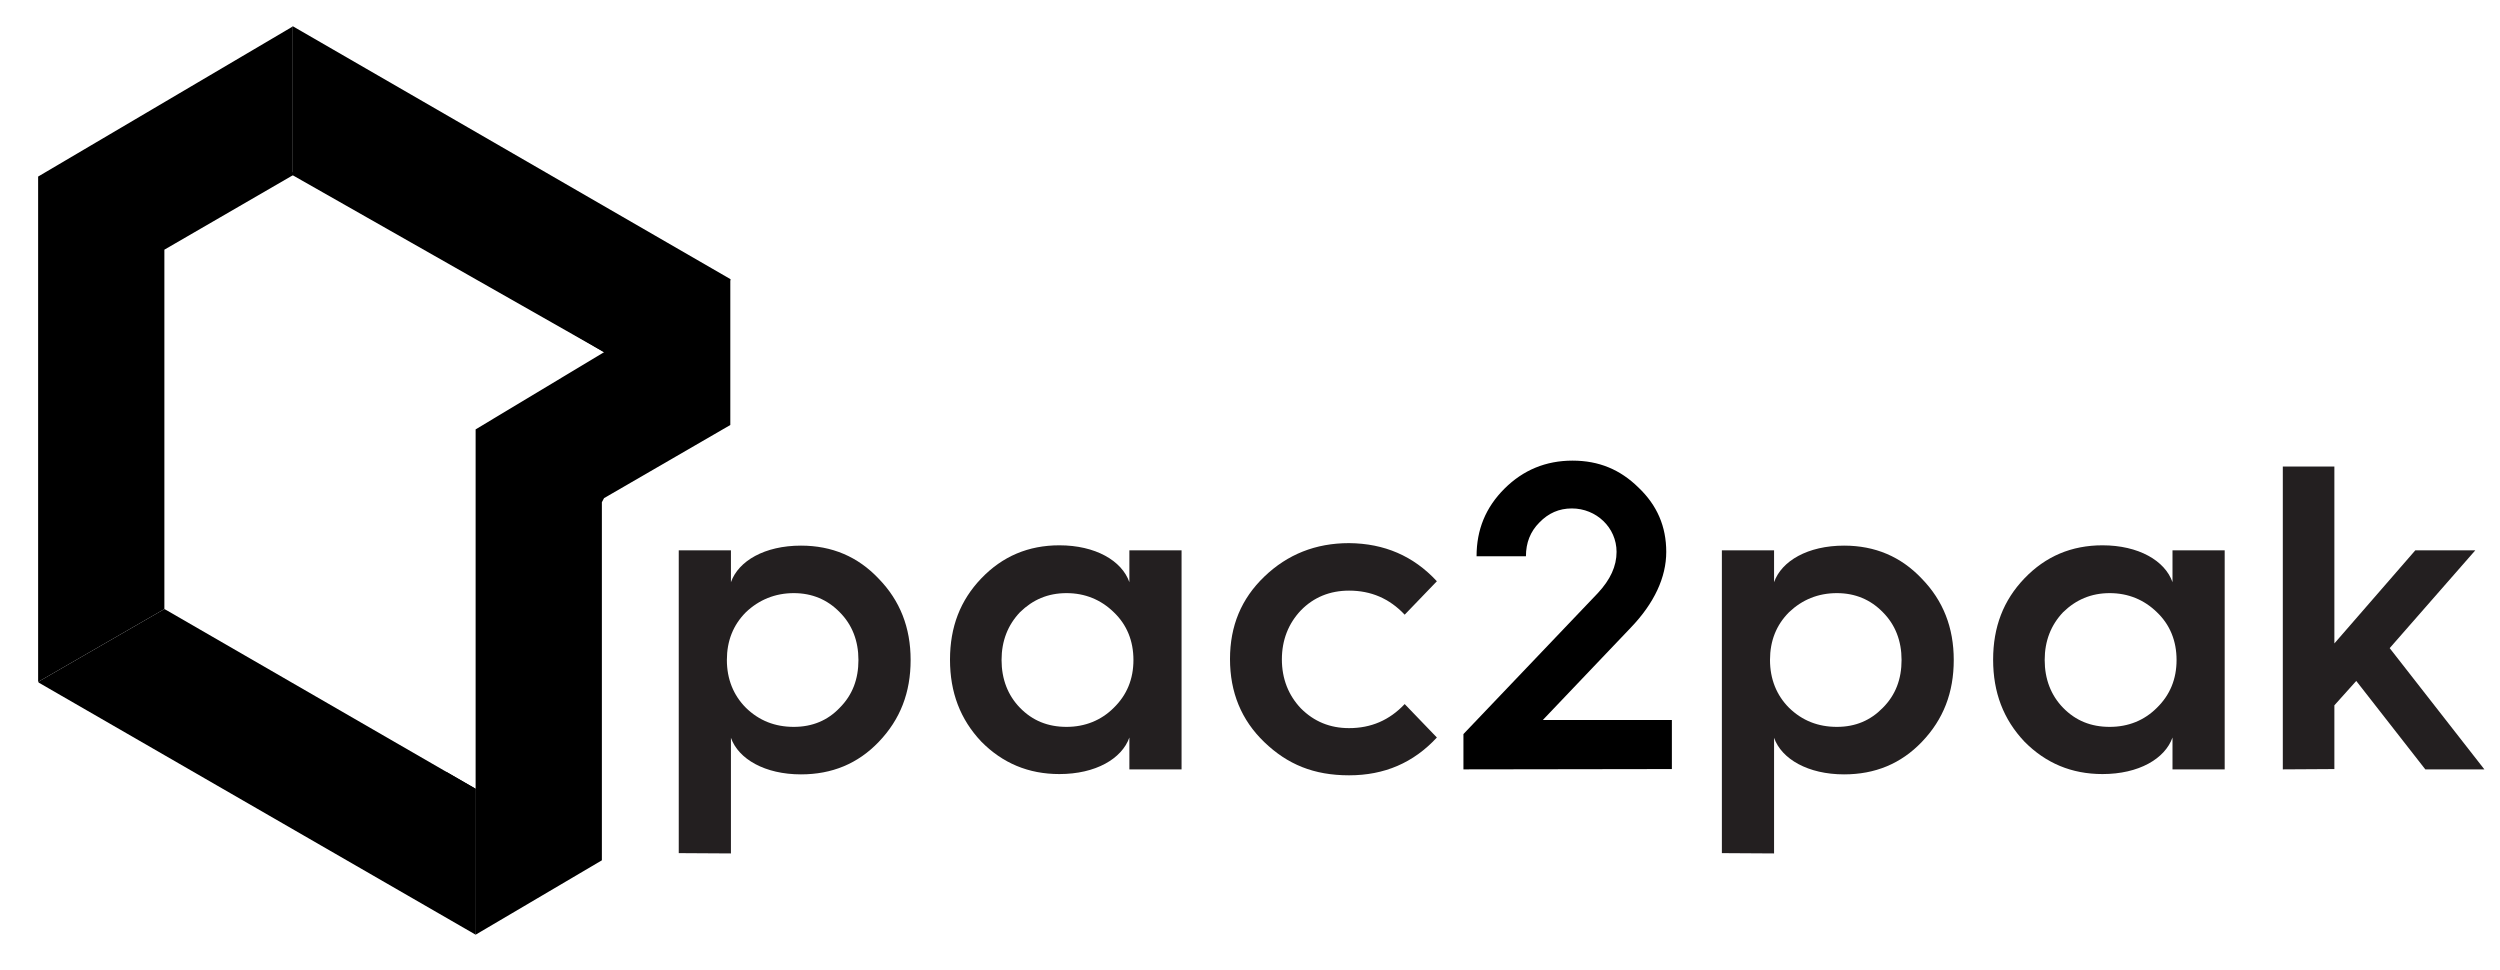 <?xml version="1.0" encoding="utf-8"?>
<!-- Generator: Adobe Illustrator 27.1.1, SVG Export Plug-In . SVG Version: 6.00 Build 0)  -->
<svg version="1.1" id="Слой_1" xmlns="http://www.w3.org/2000/svg" xmlns:xlink="http://www.w3.org/1999/xlink" x="0px" y="0px"
	 viewBox="0 0 800 310.4" style="enable-background:new 0 0 800 310.4;" xml:space="preserve">
<style type="text/css">
	.st0{fill:#231F20;}
</style>
<g id="Layer_2">
	<path class="st0" d="M217.2,273v-96.9h16.7v10.2c2.4-6.8,10.8-11.7,22.4-11.7c9.9,0,18.2,3.5,24.9,10.6c6.8,7,10.2,15.6,10.2,26
		s-3.3,19-10.2,26.2c-6.7,7-15,10.4-24.9,10.4c-11.5,0-20-4.9-22.4-11.7v37L217.2,273L217.2,273z M268.7,226.5c4.1-4.1,6-9.2,6-15.3
		s-2-11.3-6-15.3c-3.9-4-8.8-6.1-14.7-6.1s-11.1,2.1-15.3,6.1c-4.1,4.1-6.1,9.2-6.1,15.3s2.1,11.3,6.1,15.3
		c4.2,4.1,9.3,6.1,15.3,6.1S264.9,230.5,268.7,226.5z"/>
	<path class="st0" d="M361.4,186.3v-10.2h16.7v70.1h-16.7V236c-2.4,6.8-10.8,11.7-22.4,11.7c-9.9,0-18.2-3.5-25-10.4
		c-6.7-7.1-10-15.7-10-26.2s3.3-19,10-26c6.8-7.1,15.1-10.6,25-10.6C350.5,174.5,359,179.4,361.4,186.3L361.4,186.3z M356.4,226.5
		c4.2-4.1,6.3-9.2,6.3-15.3s-2.1-11.3-6.3-15.3c-4.1-4-9.2-6.1-15.1-6.1c-6,0-10.8,2.1-14.9,6.1c-3.9,4.1-5.9,9.2-5.9,15.3
		s2,11.3,5.9,15.3c4,4.1,8.9,6.1,14.9,6.1C347.2,232.6,352.4,230.5,356.4,226.5z"/>
	<path class="st0" d="M459.8,186l-10.3,10.7c-4.9-5.2-10.8-7.7-17.8-7.7c-6.1,0-11.3,2.1-15.4,6.3c-4,4.2-6.1,9.5-6.1,15.7
		s2.1,11.5,6.1,15.7c4.2,4.2,9.3,6.3,15.4,6.3c7,0,12.9-2.5,17.8-7.7l10.3,10.7c-7.5,8.1-16.8,12.1-28.1,12.1
		c-11.3,0-19.7-3.5-27.1-10.6c-7.4-7.1-11-16-11-26.6c0-10.6,3.6-19.3,11-26.4c7.4-7.1,16.4-10.7,27.1-10.7
		C443,173.9,452.3,177.9,459.8,186L459.8,186z"/>
	<path d="M468.3,246.2v-11.3l43-45.1c4-4.3,6-8.6,6-13.2c0-7.8-6.5-13.9-14.3-13.9c-4.1,0-7.5,1.5-10.4,4.5
		c-2.9,2.9-4.3,6.5-4.3,10.8h-15.8c0-8.5,2.9-15.6,8.9-21.6c6-6,13.3-9,21.8-9c8.5,0,15.3,2.9,21.1,8.6c6,5.7,8.9,12.5,8.9,20.6
		c0,8.1-3.8,16.4-11.4,24.3l-28.1,29.5H535v15.7L468.3,246.2L468.3,246.2z"/>
	<path class="st0" d="M551,273v-96.9h16.7v10.2c2.4-6.8,10.8-11.7,22.4-11.7c9.9,0,18.2,3.5,24.9,10.6c6.8,7,10.2,15.6,10.2,26
		s-3.3,19-10.2,26.2c-6.7,7-15,10.4-24.9,10.4c-11.5,0-20-4.9-22.4-11.7v37L551,273L551,273z M602.5,226.5c4.1-4.1,6-9.2,6-15.3
		s-2-11.3-6-15.3c-3.9-4-8.8-6.1-14.7-6.1c-6,0-11.1,2.1-15.3,6.1c-4.1,4.1-6.1,9.2-6.1,15.3s2.1,11.3,6.1,15.3
		c4.2,4.1,9.3,6.1,15.3,6.1C593.8,232.6,598.6,230.5,602.5,226.5z"/>
	<path class="st0" d="M695.2,186.3v-10.2h16.7v70.1h-16.7V236c-2.4,6.8-10.8,11.7-22.4,11.7c-9.9,0-18.2-3.5-25-10.4
		c-6.7-7.1-10-15.7-10-26.2s3.3-19,10-26c6.8-7.1,15.1-10.6,25-10.6C684.3,174.5,692.8,179.4,695.2,186.3L695.2,186.3z M690.2,226.5
		c4.2-4.1,6.3-9.2,6.3-15.3s-2.1-11.3-6.3-15.3c-4.1-4-9.2-6.1-15.1-6.1s-10.8,2.1-14.9,6.1c-3.9,4.1-5.9,9.2-5.9,15.3
		s2,11.3,5.9,15.3c4,4.1,8.9,6.1,14.9,6.1S686.2,230.5,690.2,226.5z"/>
	<path class="st0" d="M730.5,246.2v-96.9H747v56.6l25.9-29.8h19.2l-27.4,31.3l30.3,38.8h-18.9L754,217.9l-7,7.8v20.4L730.5,246.2
		L730.5,246.2z"/>
	<g id="logo-2">
		<polygon points="12.5,218.5 152.2,299.1 152.2,252.4 53,195.1 52.6,194.9 12.2,218.2 		"/>
		<polygon points="152.2,299.1 152.2,252.4 152,252.3 142.8,247 		"/>
		<polyline points="12.2,56.5 12.2,218.2 52.6,194.9 52.6,79.9 111.8,45.6 93.7,55.1 93.7,8.4 93.3,8.7 		"/>
		<polygon points="233.7,89.3 233.7,136 193.3,159.4 192.6,160.7 192.6,275.3 152.2,299.1 152.2,137.4 193.3,112.7 		"/>
		<polygon points="233.7,89.3 233.7,89.7 193.3,113.1 193.3,112.7 93.7,56.1 93.7,8.4 		"/>
		<polygon points="233.7,89.3 193.3,112.7 184,107.2 		"/>
	</g>
</g>
</svg>
